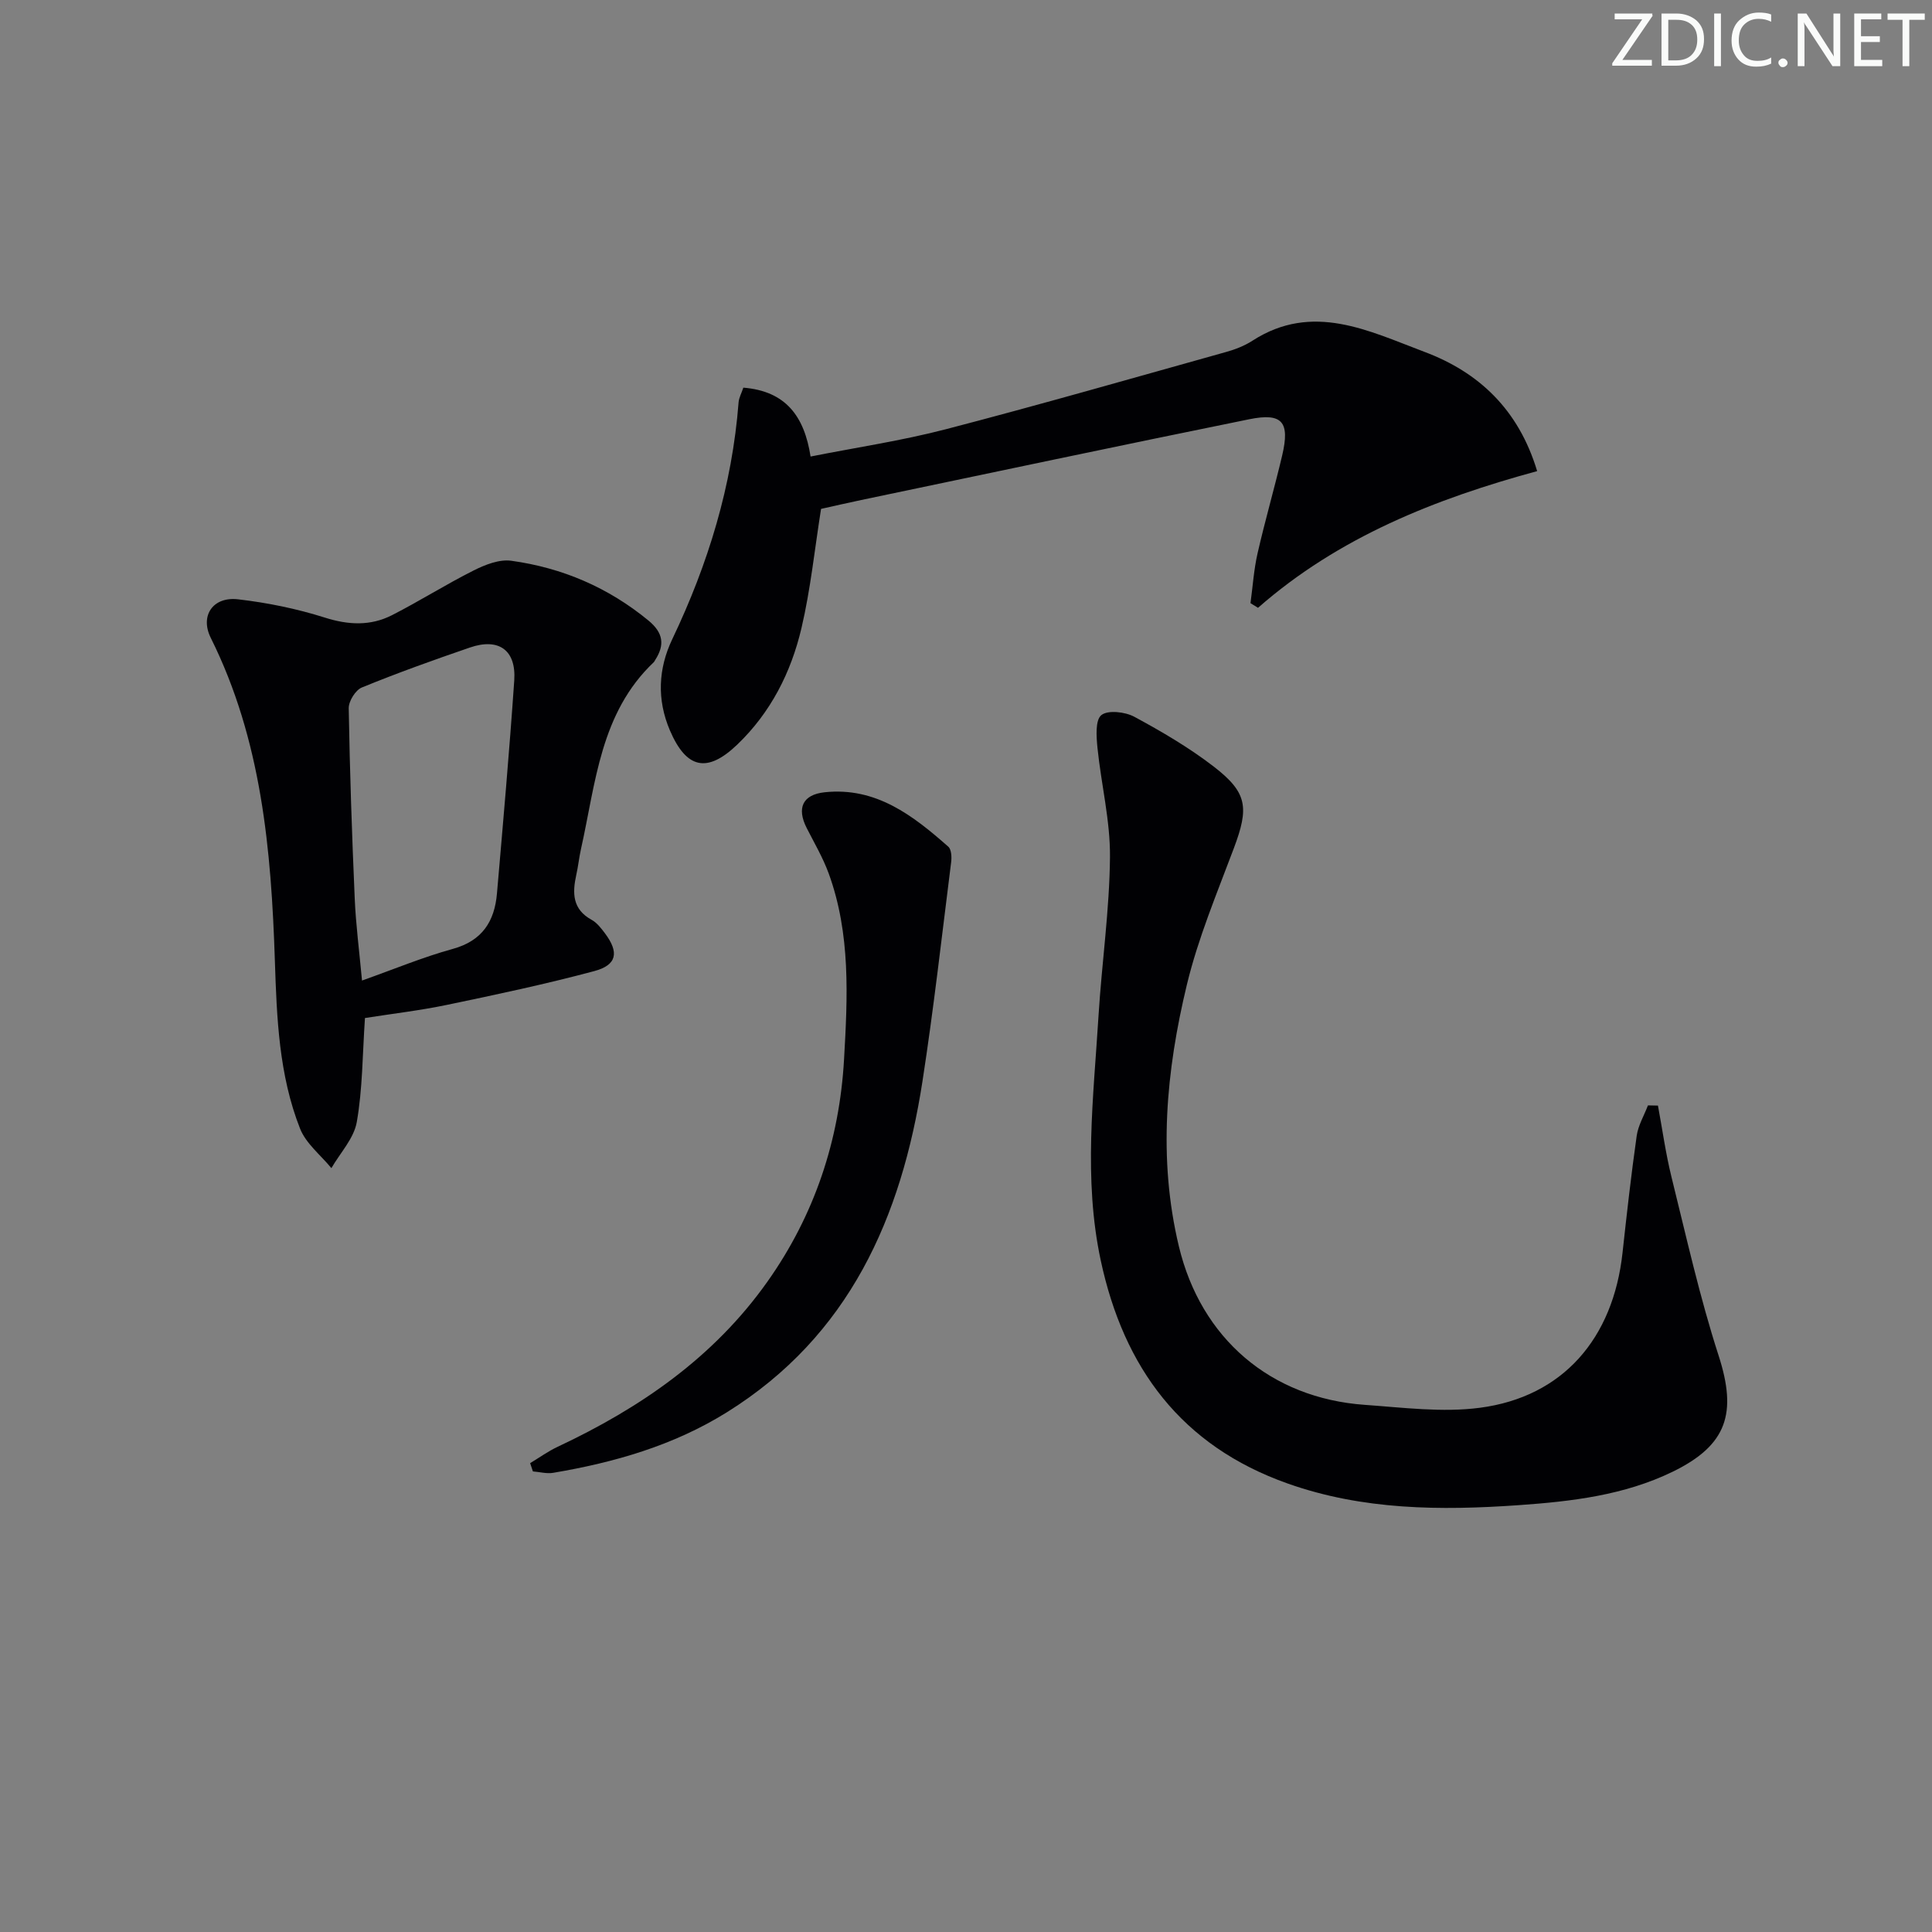<svg enable-background="new 0 0 400 400" viewBox="0 0 400 400" xmlns="http://www.w3.org/2000/svg"><rect x="0" y="0" width="400" height="400" fill="#808080" stroke="none"/><g fill="#fafbfa"><path d="m342.2 3.2-6.3 9.2h6.1v1.2h-8.2v-.5l6.2-9.1h-5.7v-1.2h7.8v.4z"/><path d="m344 13.7v-10.9h3.1c1.6 0 3 .5 4.1 1.4 1.1 1 1.6 2.2 1.6 3.9s-.5 3-1.6 4-2.5 1.5-4.2 1.5h-3zm1.4-9.6v8.4h1.6c1.4 0 2.5-.4 3.2-1.1.8-.8 1.2-1.8 1.2-3.2s-.4-2.4-1.2-3.1-1.8-1-3.1-1z"/><path d="m356.3 2.8v10.9h-1.4v-10.9z"/><path d="m366.6 13.2c-.8.4-1.8.6-3 .6-1.6 0-2.8-.5-3.7-1.5s-1.4-2.3-1.4-3.9c0-1.7.5-3.2 1.6-4.2s2.4-1.6 4-1.6c1 0 1.9.1 2.6.4v1.5c-.8-.4-1.6-.6-2.6-.6-1.2 0-2.2.4-3 1.2s-1.1 1.9-1.1 3.3c0 1.3.4 2.3 1.1 3.1s1.6 1.1 2.8 1.1c1.1 0 2-.2 2.8-.7v1.3z"/><path d="m368.2 13c0-.3.1-.5.3-.6.2-.2.4-.3.6-.3.3 0 .5.1.7.3s.3.4.3.6-.1.5-.3.6c-.2.2-.4.3-.7.3s-.5-.1-.6-.3c-.2-.2-.3-.4-.3-.6z"/><path d="m381.1 13.7h-1.7l-5.5-8.4c-.2-.2-.3-.5-.4-.7 0 .2.1.8.1 1.5v7.6h-1.4v-10.9h1.8l5.3 8.3c.3.4.4.6.4.8 0-.3-.1-.8-.1-1.6v-7.5h1.4v10.9z"/><path d="m389.7 13.7h-5.8v-10.9h5.6v1.2h-4.2v3.5h3.9v1.2h-3.9v3.7h4.4z"/><path d="m398.4 4.1h-3.1v9.6h-1.4v-9.6h-3.1v-1.3h7.7v1.3z"/></g><path d="m343.26 228.9c.92 4.93 1.6 9.91 2.8 14.77 3.07 12.38 5.84 24.87 9.76 36.99 3.84 11.88 1.81 18.52-9.48 24.03-10.06 4.9-20.98 6.17-31.94 6.94-16.16 1.13-32.23 1.03-47.79-4.48-22.01-7.79-33.95-23.93-38.72-46.22-3.61-16.88-1.49-33.78-.45-50.67.68-10.94 2.27-21.86 2.37-32.8.07-7.53-1.82-15.07-2.59-22.62-.23-2.31-.48-5.74.8-6.78 1.35-1.1 4.92-.69 6.83.34 5.69 3.07 11.33 6.38 16.44 10.31 7.03 5.42 7.31 8.52 4.16 16.92-3.49 9.31-7.39 18.58-9.71 28.2-4.31 17.86-6.03 36.02-1.66 54.24 4.57 19.05 19 31.41 38.49 32.79 7.94.56 16.06 1.63 23.86.6 17.13-2.26 27.57-14.31 29.5-32.12.88-8.07 1.79-16.15 2.93-24.18.31-2.17 1.53-4.2 2.33-6.3.68 0 1.38.02 2.07.04z" fill="#010104"/><path d="m75.56 210.77c-.52 7.66-.49 14.7-1.69 21.53-.59 3.39-3.43 6.38-5.26 9.55-2.21-2.7-5.26-5.08-6.48-8.17-4.39-11.12-4.83-22.94-5.22-34.75-.75-23-2.76-45.76-13.27-66.86-2.28-4.58.43-8.59 5.64-7.99 6.06.7 12.14 1.94 17.95 3.78 4.91 1.56 9.48 1.77 13.94-.5 5.72-2.92 11.17-6.38 16.91-9.26 2.37-1.19 5.31-2.35 7.79-2 10.55 1.46 20.07 5.53 28.39 12.38 3.06 2.52 3.42 5.03 1.38 8.18-.09.14-.15.31-.26.42-11.12 10.52-12.03 25.02-15.09 38.68-.4 1.78-.58 3.61-.98 5.39-.83 3.76-.8 7.11 3.18 9.29 1.11.61 1.99 1.77 2.78 2.82 2.93 3.92 2.48 6.54-2.25 7.8-10.05 2.69-20.25 4.86-30.44 6.98-5.66 1.18-11.43 1.85-17.02 2.73zm-.61-7.76c6.71-2.38 12.65-4.86 18.8-6.55 6.1-1.68 8.64-5.7 9.14-11.47 1.27-14.7 2.57-29.39 3.58-44.11.43-6.28-3.21-8.87-9.17-6.82-7.53 2.58-15.03 5.27-22.39 8.28-1.31.54-2.74 2.84-2.71 4.3.22 13.12.67 26.24 1.24 39.35.23 5.43.94 10.84 1.51 17.02z" fill="#010104"/><path d="m153.9 80.26c8.81.71 12.63 5.95 13.92 14.26 9.53-1.89 18.89-3.28 28-5.65 19.41-5.05 38.69-10.59 58.01-15.99 1.91-.53 3.84-1.28 5.49-2.35 12.46-8.03 24.12-1.99 35.6 2.32 11.22 4.21 19.48 11.9 23.33 24.69-21.06 5.73-41.08 13.64-57.79 28.3-.52-.32-1.04-.64-1.56-.96.47-3.44.69-6.93 1.46-10.3 1.55-6.79 3.5-13.5 5.1-20.28 1.63-6.94.05-8.89-6.81-7.5-26.81 5.44-53.56 11.12-80.33 16.72-2.91.61-5.8 1.28-8.33 1.84-1.33 8.39-2.17 16.65-4.05 24.66-2.15 9.17-6.36 17.5-13.32 24.16-6.21 5.94-10.51 5-13.92-2.95-2.73-6.38-2.42-12.8.48-18.88 7.44-15.59 12.41-31.81 13.74-49.09.09-.95.6-1.85.98-3z" fill="#010104"/><path d="m109.76 302.93c1.89-1.14 3.7-2.45 5.68-3.38 17.11-8.04 32.31-18.48 43.42-34.16 9.79-13.81 14.94-29.34 15.89-46.05.74-12.9 1.39-25.99-3.18-38.51-1.19-3.25-2.97-6.29-4.55-9.39-2.11-4.14-.85-6.92 3.71-7.41 10.63-1.13 18.29 4.81 25.61 11.27.65.58.72 2.18.58 3.25-1.91 15.13-3.61 30.3-5.94 45.37-4.36 28.14-15.11 52.65-40.48 68.47-11.05 6.89-23.27 10.39-35.96 12.54-1.35.23-2.81-.18-4.21-.29-.18-.56-.37-1.13-.57-1.71z" fill="#010104"/></svg>